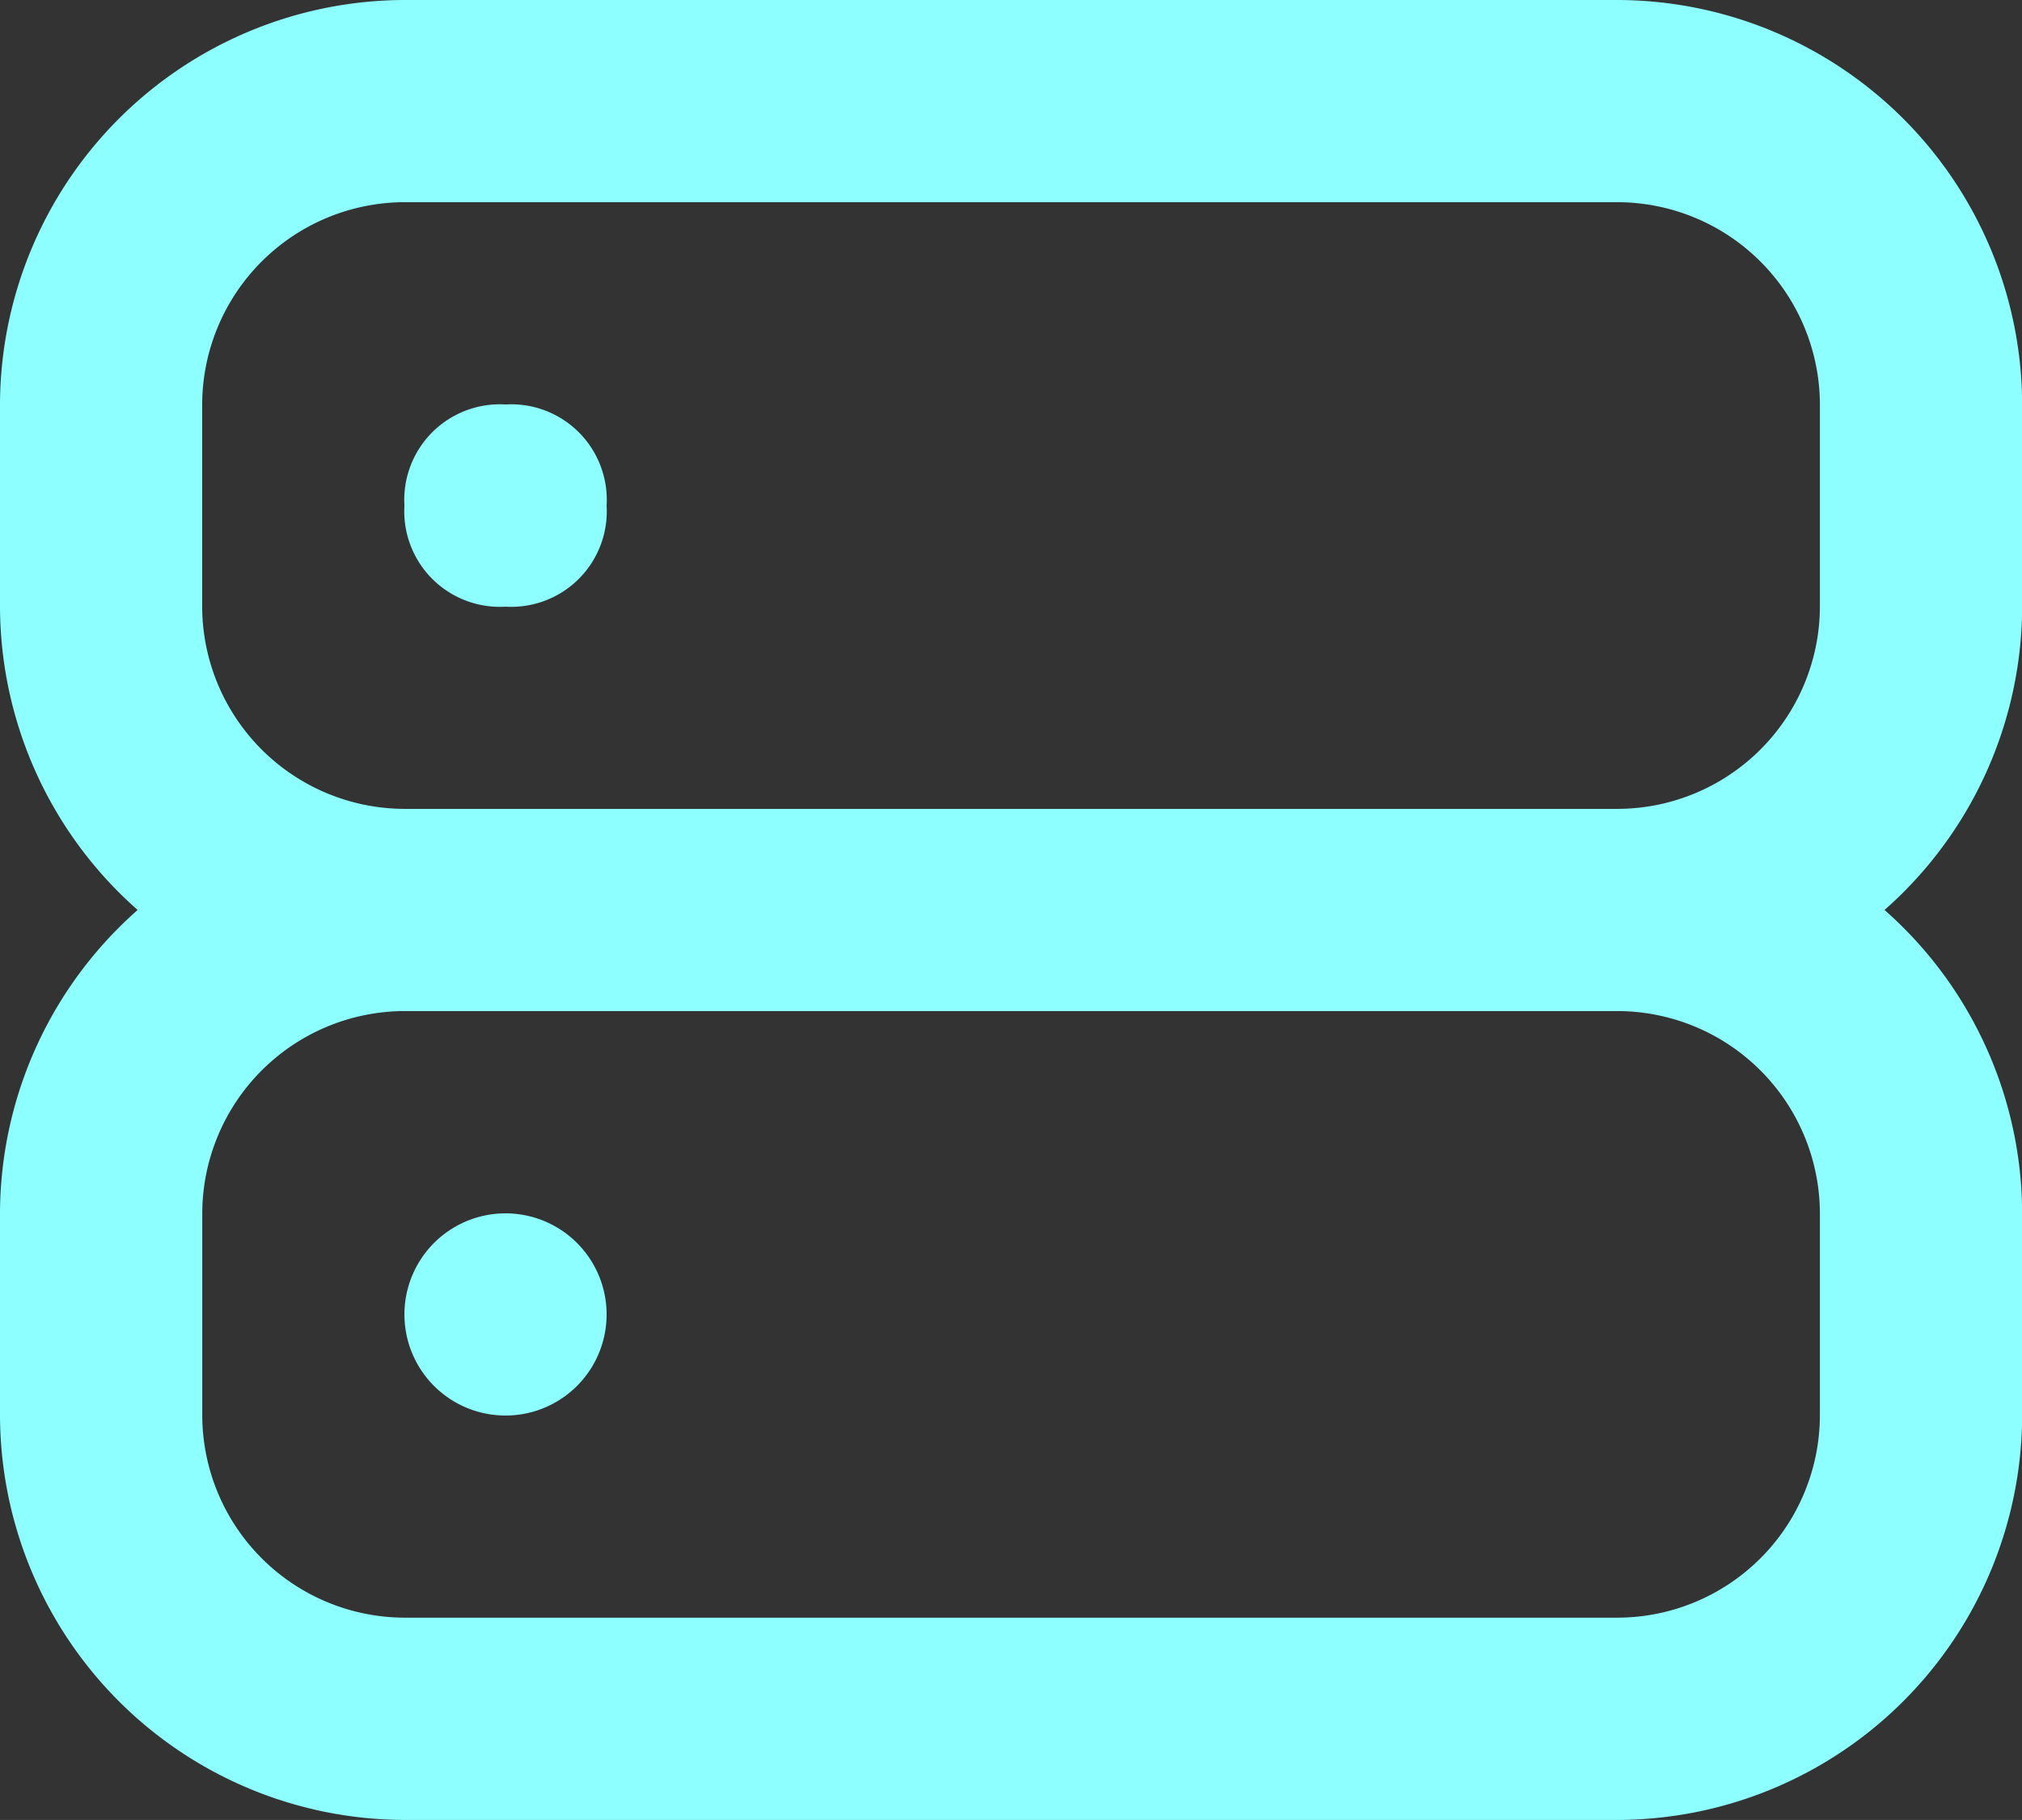 <svg xmlns="http://www.w3.org/2000/svg" width="25.123" height="22.61" viewBox="0 0 25.123 22.61"><rect x="0" y="0" width="25.123" height="22.61" fill="#333333" stroke="none"/><g transform="translate(0 0)"><path d="M22.1,15.561H7.025A5.039,5.039,0,0,1,2,10.537V8.025A5.039,5.039,0,0,1,7.025,3H22.1a5.039,5.039,0,0,1,5.025,5.025v2.512A5.039,5.039,0,0,1,22.1,15.561ZM7.025,5.512A2.52,2.52,0,0,0,4.512,8.025v2.512a2.52,2.52,0,0,0,2.512,2.512H22.1a2.52,2.52,0,0,0,2.512-2.512V8.025A2.52,2.52,0,0,0,22.1,5.512Z" transform="translate(-2 -3)" fill="#8dffff"/></g><g transform="translate(0 10.049)"><path d="M22.1,23.561H7.025A5.039,5.039,0,0,1,2,18.537V16.025A5.039,5.039,0,0,1,7.025,11H22.1a5.039,5.039,0,0,1,5.025,5.025v2.512A5.039,5.039,0,0,1,22.1,23.561ZM7.025,13.512a2.52,2.52,0,0,0-2.512,2.512v2.512a2.52,2.52,0,0,0,2.512,2.512H22.1a2.52,2.52,0,0,0,2.512-2.512V16.025A2.52,2.52,0,0,0,22.1,13.512Z" transform="translate(-2 -11)" fill="#8dffff"/></g><g transform="translate(5.025 5.025)"><path d="M7.256,9.512A1.187,1.187,0,0,1,6,8.256,1.187,1.187,0,0,1,7.256,7,1.187,1.187,0,0,1,8.512,8.256,1.187,1.187,0,0,1,7.256,9.512Z" transform="translate(-6 -7)" fill="#8dffff"/></g><g transform="translate(5.025 15.074)"><path d="M7.256,17.512a1.256,1.256,0,0,1,0-2.512,1.256,1.256,0,0,1,0,2.512Z" transform="translate(-6 -15)" fill="#8dffff"/></g></svg>